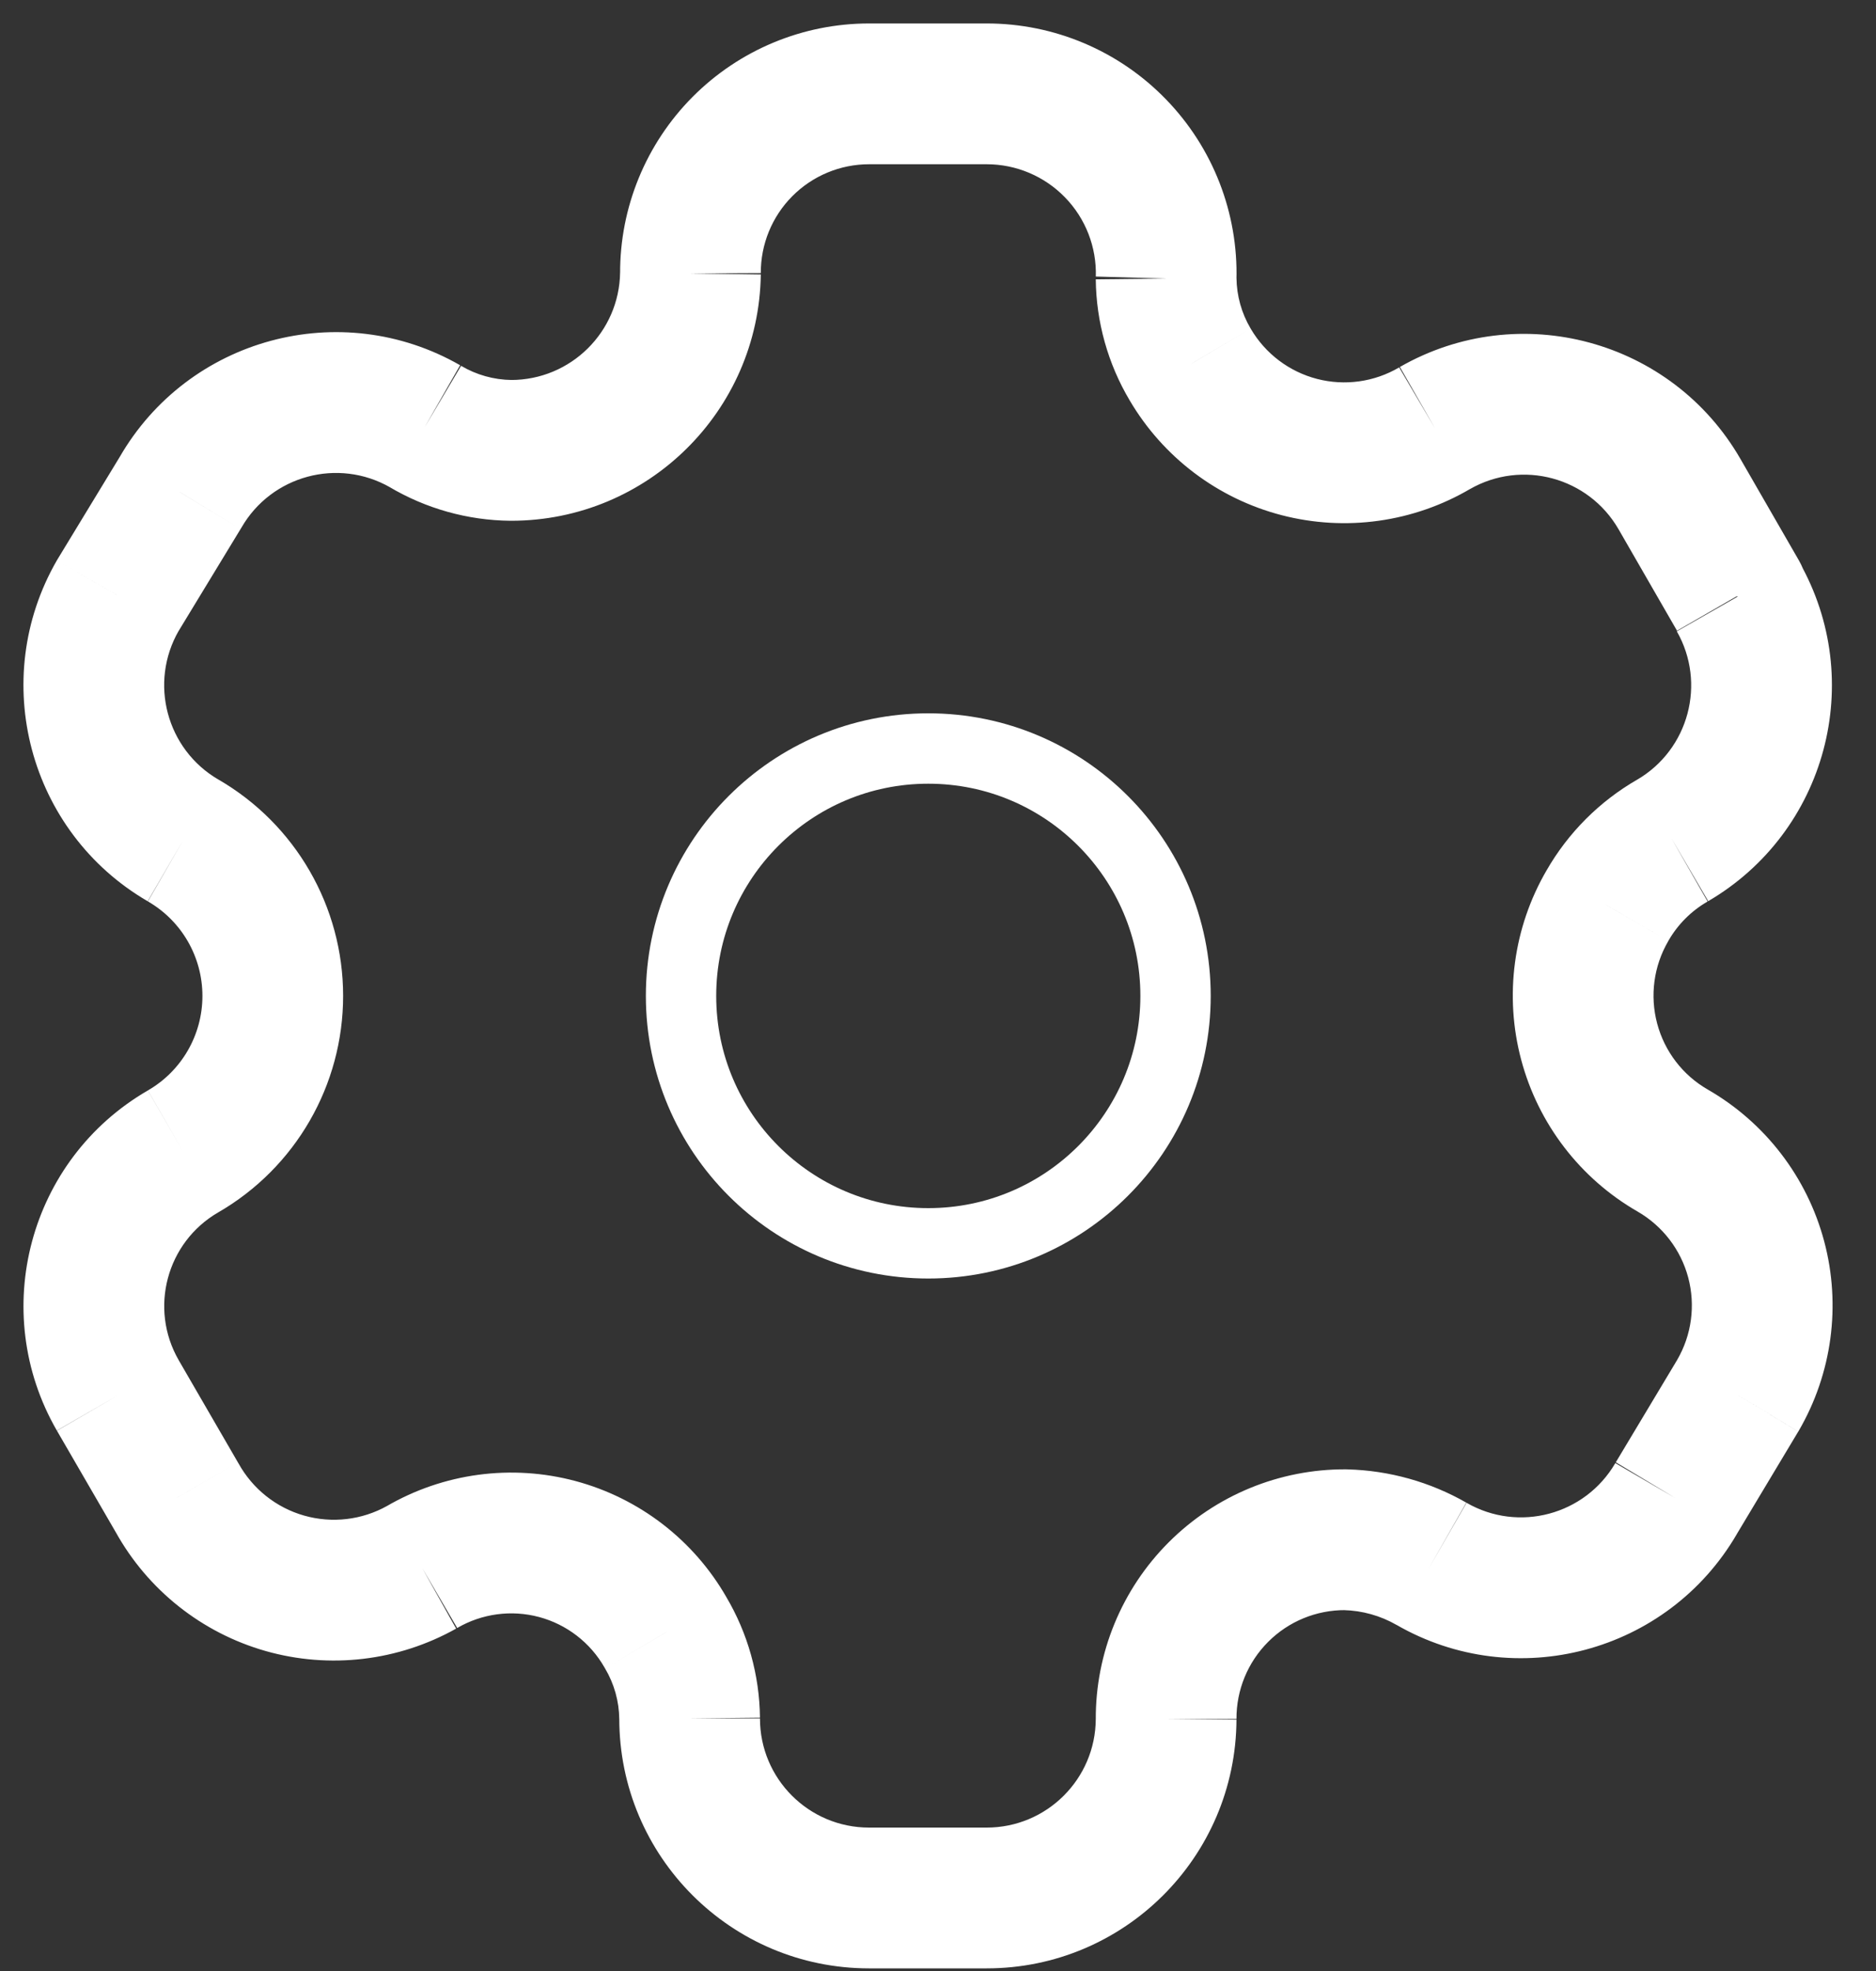 <svg width="40" height="42" viewBox="0 0 40 42" fill="none" xmlns="http://www.w3.org/2000/svg" xmlns:xlink="http://www.w3.org/1999/xlink">
<rect x="0" y="0" width="40" height="42" fill="#333333" stroke="none"/>
<path d="M37.056,12.691L38.556,12.691C38.556,12.428 38.487,12.17 38.356,11.942L37.056,12.691ZM35.811,10.531L34.512,11.28L34.512,11.28L35.811,10.531ZM25.377,7.767L26.671,7.008L26.666,7.001L25.377,7.767ZM21.038,2L21.038,3.5L21.038,3.5L21.038,2ZM18.53,2L18.53,3.5L18.53,3.5L18.53,2ZM10.896,9.597L10.88,11.097L10.896,11.097L10.896,9.597ZM3.848,10.494L5.129,11.274C5.136,11.264 5.142,11.253 5.148,11.243L3.848,10.494ZM2.512,12.691L1.23,11.912C1.224,11.922 1.218,11.932 1.212,11.942L2.512,12.691ZM3.775,31.913L5.087,31.186C5.082,31.177 5.077,31.169 5.072,31.161L3.775,31.913ZM14.191,34.787L12.889,35.532L12.901,35.553L14.191,34.787ZM21.038,40.444L21.038,38.944L21.038,38.944L21.038,40.444ZM28.69,32.81L28.73,31.311C28.719,31.31 28.708,31.31 28.697,31.31L28.69,32.81ZM37.056,29.735L38.343,30.506L38.352,30.49L37.056,29.735ZM34.274,19.3L35.57,20.055L35.575,20.045L34.274,19.3ZM38.356,11.942L37.111,9.782L34.512,11.28L35.757,13.44L38.356,11.942ZM37.111,9.782C35.645,7.238 32.396,6.36 29.848,7.82L31.34,10.423C32.452,9.785 33.871,10.168 34.512,11.28L37.111,9.782ZM29.833,7.829C29.305,8.14 28.674,8.228 28.081,8.074L27.327,10.978C28.692,11.332 30.141,11.129 31.355,10.414L29.833,7.829ZM28.081,8.074C27.488,7.92 26.981,7.537 26.67,7.008L24.083,8.525C24.796,9.741 25.963,10.624 27.327,10.978L28.081,8.074ZM26.666,7.001C26.472,6.674 26.368,6.301 26.364,5.92L23.364,5.952C23.373,6.86 23.623,7.751 24.087,8.532L26.666,7.001ZM26.363,5.979C26.405,4.54 25.862,3.146 24.858,2.114L22.707,4.205C23.146,4.655 23.383,5.264 23.365,5.893L26.363,5.979ZM24.858,2.114C23.855,1.081 22.477,0.499 21.037,0.5L21.038,3.5C21.667,3.5 22.269,3.754 22.707,4.205L24.858,2.114ZM21.038,0.5L18.53,0.5L18.53,3.5L21.038,3.5L21.038,0.5ZM18.53,0.5C17.118,0.5 15.764,1.063 14.768,2.064L16.894,4.18C17.327,3.745 17.916,3.5 18.53,3.5L18.53,0.5ZM14.768,2.064C13.772,3.065 13.215,4.421 13.222,5.833L16.222,5.819C16.219,5.205 16.461,4.615 16.894,4.18L14.768,2.064ZM13.222,5.805C13.204,7.076 12.168,8.097 10.896,8.097L10.896,11.097C13.808,11.098 16.18,8.759 16.222,5.848L13.222,5.805ZM10.912,8.097C10.531,8.093 10.158,7.989 9.831,7.795L8.3,10.375C9.081,10.838 9.972,11.088 10.88,11.097L10.912,8.097ZM9.811,7.783C7.263,6.323 4.014,7.201 2.548,9.745L5.148,11.243C5.788,10.132 7.207,9.749 8.32,10.386L9.811,7.783ZM2.566,9.715L1.23,11.912L3.793,13.471L5.129,11.274L2.566,9.715ZM1.212,11.942C-0.252,14.483 0.613,17.73 3.149,19.205L4.657,16.612C3.55,15.968 3.172,14.55 3.811,13.44L1.212,11.942ZM3.153,19.208C3.873,19.623 4.316,20.391 4.316,21.222L7.316,21.222C7.316,19.319 6.301,17.561 4.653,16.609L3.153,19.208ZM4.316,21.222C4.316,22.053 3.873,22.821 3.153,23.236L4.653,25.835C6.301,24.883 7.316,23.125 7.316,21.222L4.316,21.222ZM3.152,23.237C0.616,24.704 -0.252,27.947 1.212,30.484L3.811,28.985C3.174,27.882 3.552,26.472 4.654,25.834L3.152,23.237ZM1.214,30.487L2.477,32.665L5.072,31.161L3.809,28.982L1.214,30.487ZM2.463,32.64C3.15,33.88 4.302,34.794 5.665,35.182L6.485,32.296C5.89,32.127 5.387,31.727 5.087,31.186L2.463,32.64ZM5.665,35.182C7.028,35.569 8.489,35.397 9.726,34.704L8.259,32.087C7.719,32.39 7.081,32.465 6.485,32.296L5.665,35.182ZM9.748,34.691C10.275,34.384 10.904,34.299 11.494,34.457L12.269,31.559C10.907,31.195 9.455,31.389 8.236,32.1L9.748,34.691ZM11.494,34.457C12.084,34.615 12.586,35.002 12.889,35.532L15.493,34.042C14.793,32.818 13.632,31.924 12.269,31.559L11.494,34.457ZM12.901,35.553C13.096,35.88 13.2,36.253 13.204,36.633L16.204,36.602C16.194,35.693 15.945,34.803 15.481,34.022L12.901,35.553ZM13.204,36.618C13.204,39.559 15.588,41.944 18.53,41.944L18.53,38.944C17.245,38.944 16.204,37.903 16.204,36.618L13.204,36.618ZM18.53,41.944L21.038,41.944L21.038,38.944L18.53,38.944L18.53,41.944ZM21.038,41.944C23.969,41.944 26.35,39.575 26.364,36.643L23.364,36.629C23.358,37.909 22.318,38.944 21.038,38.944L21.038,41.944ZM26.364,36.629C26.361,36.013 26.604,35.421 27.04,34.986L24.919,32.865C23.917,33.866 23.357,35.227 23.364,36.643L26.364,36.629ZM27.04,34.986C27.475,34.55 28.067,34.307 28.683,34.31L28.697,31.31C27.281,31.303 25.92,31.863 24.919,32.865L27.04,34.986ZM28.65,34.31C29.046,34.32 29.433,34.428 29.776,34.625L31.265,32.02C30.492,31.578 29.621,31.334 28.73,31.311L28.65,34.31ZM29.772,34.622C32.313,36.087 35.56,35.221 37.035,32.686L34.442,31.177C33.797,32.284 32.379,32.662 31.27,32.023L29.772,34.622ZM37.024,32.703L38.342,30.506L35.77,28.963L34.452,31.16L37.024,32.703ZM38.352,30.49C39.063,29.269 39.259,27.815 38.895,26.45L35.996,27.223C36.154,27.817 36.069,28.449 35.76,28.979L38.352,30.49ZM38.895,26.45C38.531,25.085 37.637,23.921 36.413,23.217L34.917,25.817C35.449,26.124 35.838,26.63 35.996,27.223L38.895,26.45ZM36.413,23.217C35.88,22.911 35.492,22.405 35.334,21.811L32.435,22.584C32.799,23.949 33.692,25.113 34.917,25.817L36.413,23.217ZM35.334,21.811C35.176,21.218 35.26,20.586 35.57,20.055L32.977,18.545C32.266,19.765 32.071,21.219 32.435,22.584L35.334,21.811ZM35.575,20.045C35.774,19.698 36.063,19.409 36.41,19.21L34.919,16.607C34.109,17.071 33.436,17.743 32.972,18.554L35.575,20.045ZM36.422,19.203C38.942,17.729 39.806,14.501 38.359,11.966L35.753,13.453C36.385,14.56 36.008,15.97 34.908,16.614L36.422,19.203ZM38.556,12.709L38.556,12.691L35.556,12.691L35.556,12.709L38.556,12.709Z" fill="#FFFFFF"/>
<circle cx="19.793" cy="21.222" r="5.272" stroke="#FFFFFF" stroke-width="1.5" stroke-miterlimit="3.999" stroke-linecap="round" stroke-linejoin="round"/>
</svg>
